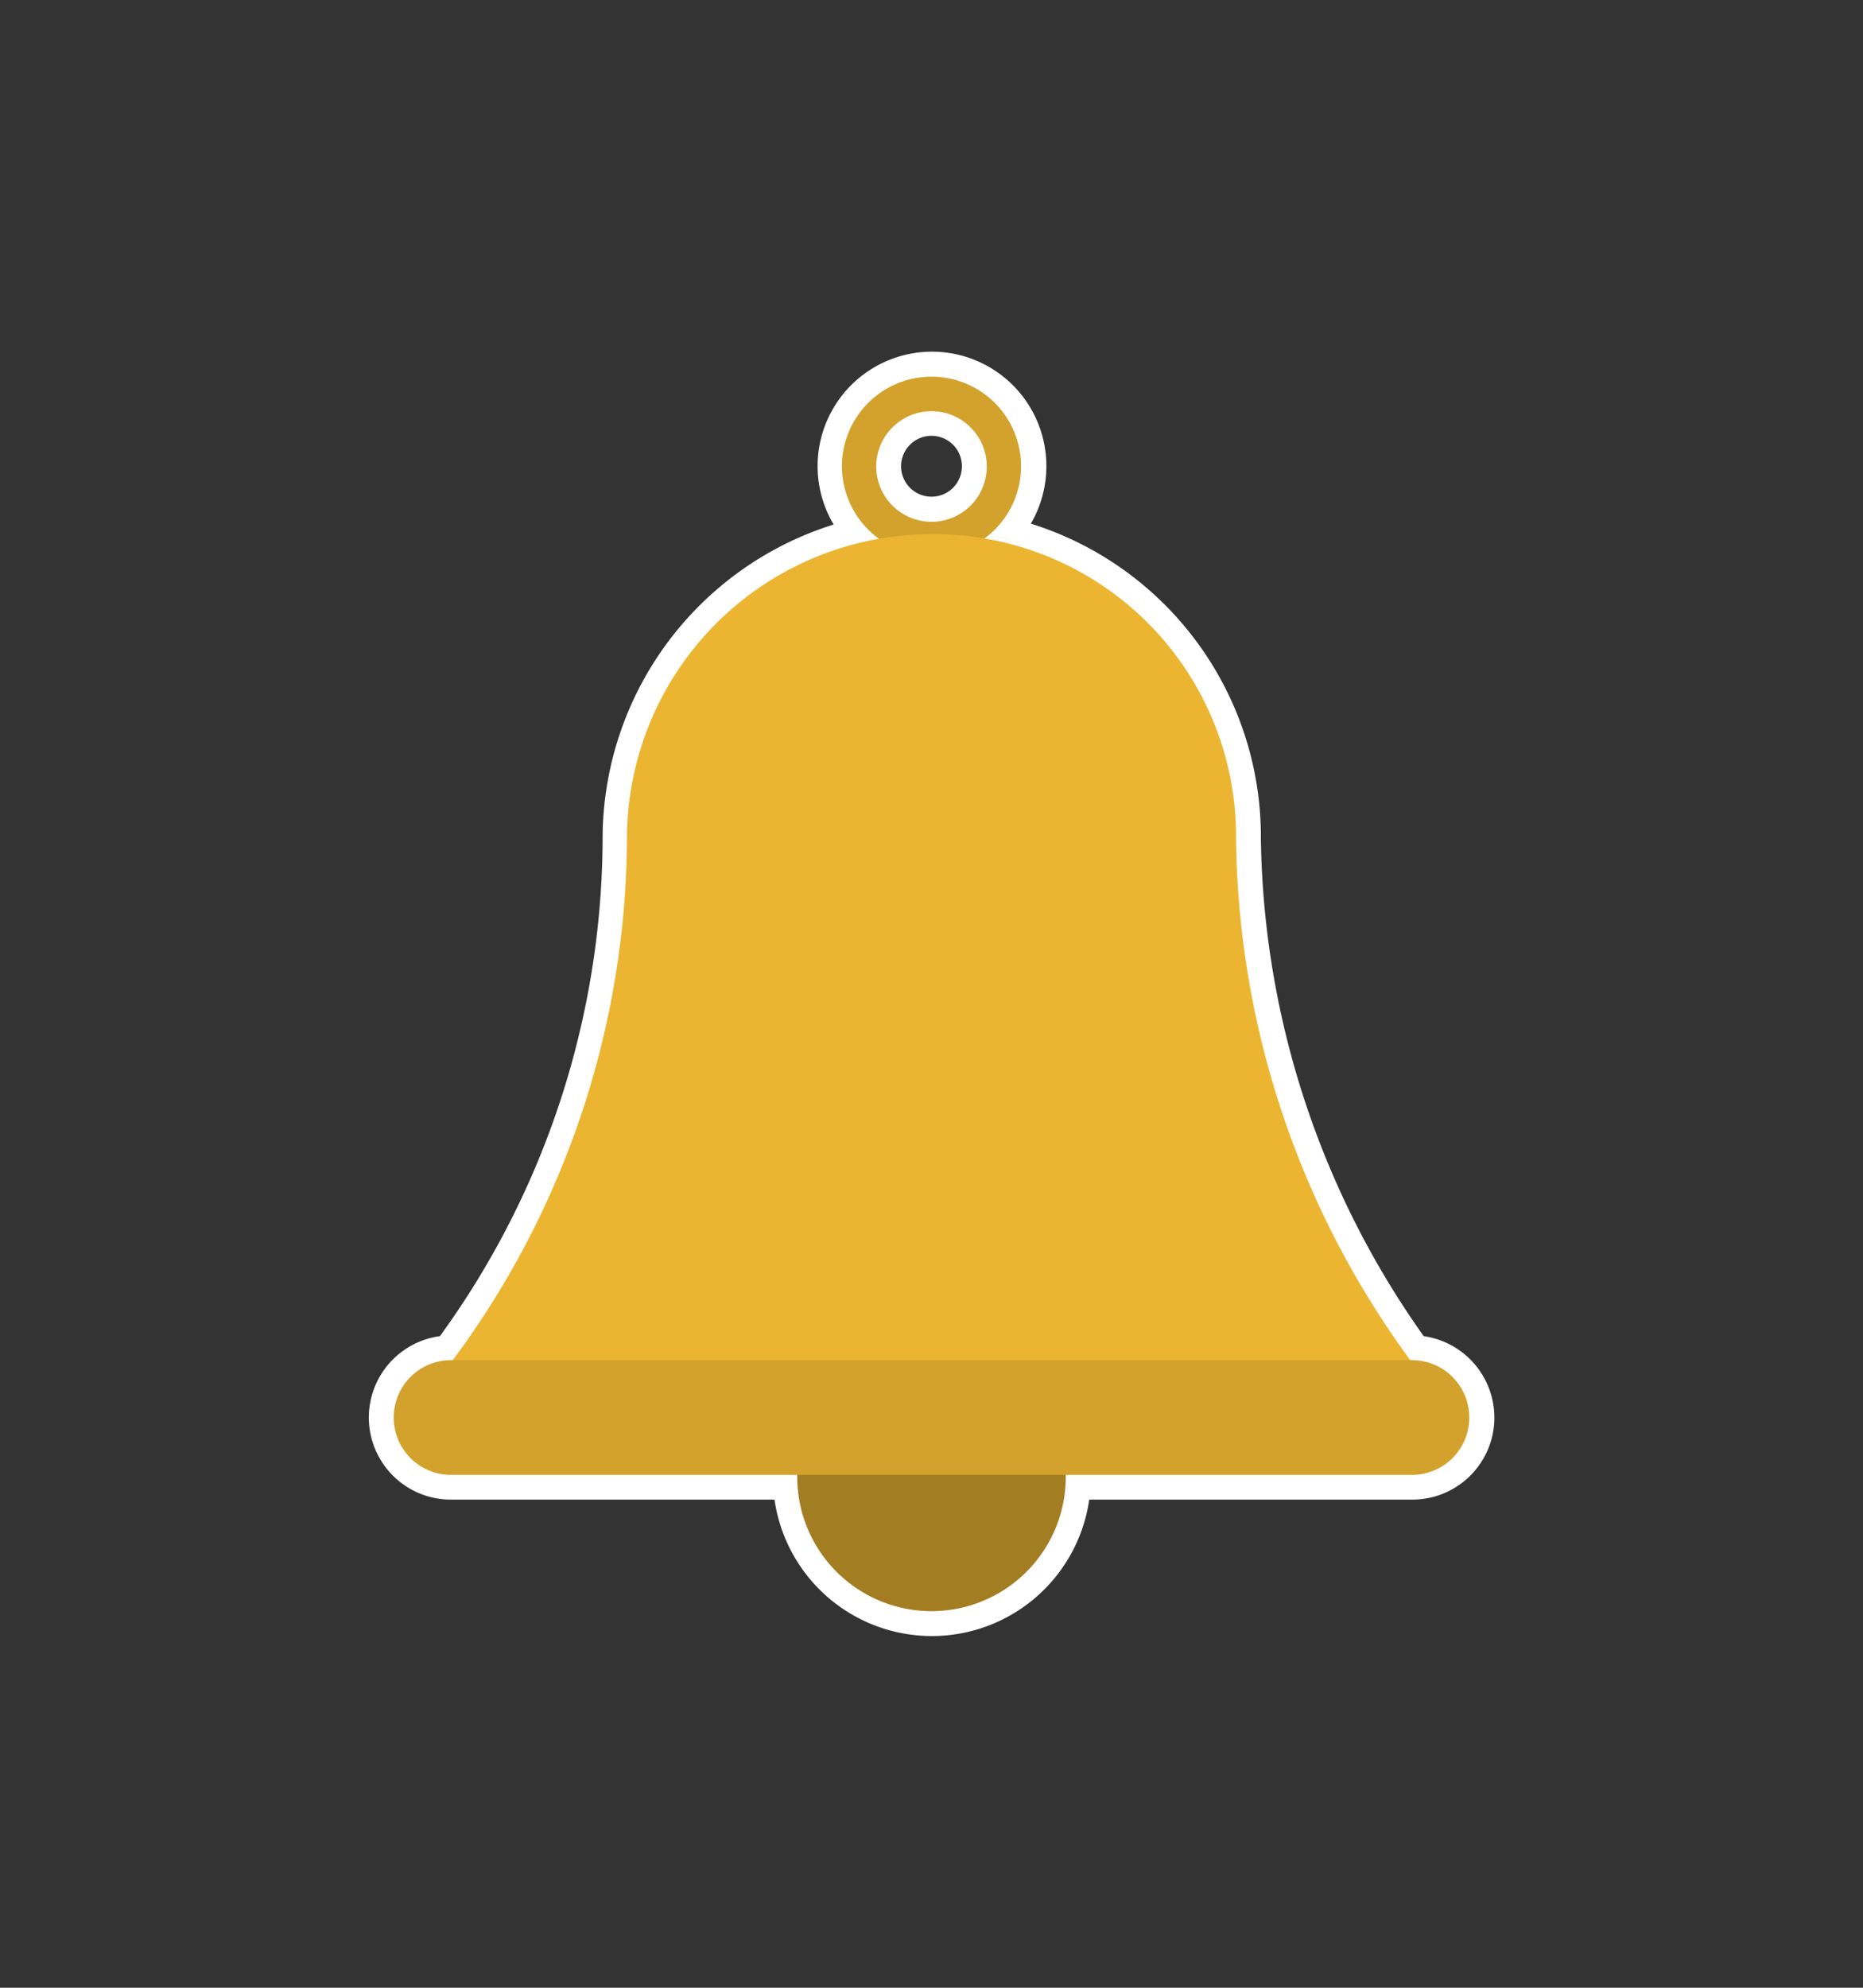 <svg id="घंटी" xmlns="http://www.w3.org/2000/svg" viewBox="0 0 150 160"><rect x="0" y="0" width="150" height="160" fill="#333333" stroke="none"/><defs><style>.cls-1{fill:#fff;}.cls-2{fill:#d3a22d;}.cls-3{fill:#a37d22;}.cls-4{fill:#ecb531;}</style></defs><path class="cls-1" d="M114.63,107.55a70.77,70.77,0,0,1-13.11-40.08A26.4,26.4,0,0,0,83,42.15a9.21,9.21,0,1,0-15.88.07,26.51,26.51,0,0,0-18.6,25.25,68.48,68.48,0,0,1-13.1,40.08,6.61,6.61,0,0,0,.94,13.16h26a12.8,12.8,0,0,0,25.34,0h26a6.61,6.61,0,0,0,6.62-6.49v-.12A6.63,6.63,0,0,0,114.63,107.55ZM75,35.08a2.45,2.45,0,1,1-2.45,2.45A2.45,2.45,0,0,1,75,35.08Z"/><path class="cls-2" d="M75,30.32a7.21,7.21,0,1,0,7.21,7.21A7.21,7.21,0,0,0,75,30.32ZM75,42a4.45,4.45,0,1,1,4.45-4.45A4.45,4.45,0,0,1,75,42Z"/><path class="cls-3" d="M82.64,111.23a10.81,10.81,0,1,1-15.28,0,10.82,10.82,0,0,1,15.28,0Z"/><path class="cls-4" d="M113.68,109.66H36.32A70.83,70.83,0,0,0,50.48,67.47h0A24.53,24.53,0,0,1,75,43h0A24.32,24.32,0,0,1,99.52,67.47h0a72.21,72.21,0,0,0,14.16,42.19Z"/><path class="cls-2" d="M113.68,118.72H36.32a4.62,4.62,0,0,1,0-9.24h77.36a4.62,4.62,0,0,1,0,9.24Z"/></svg>